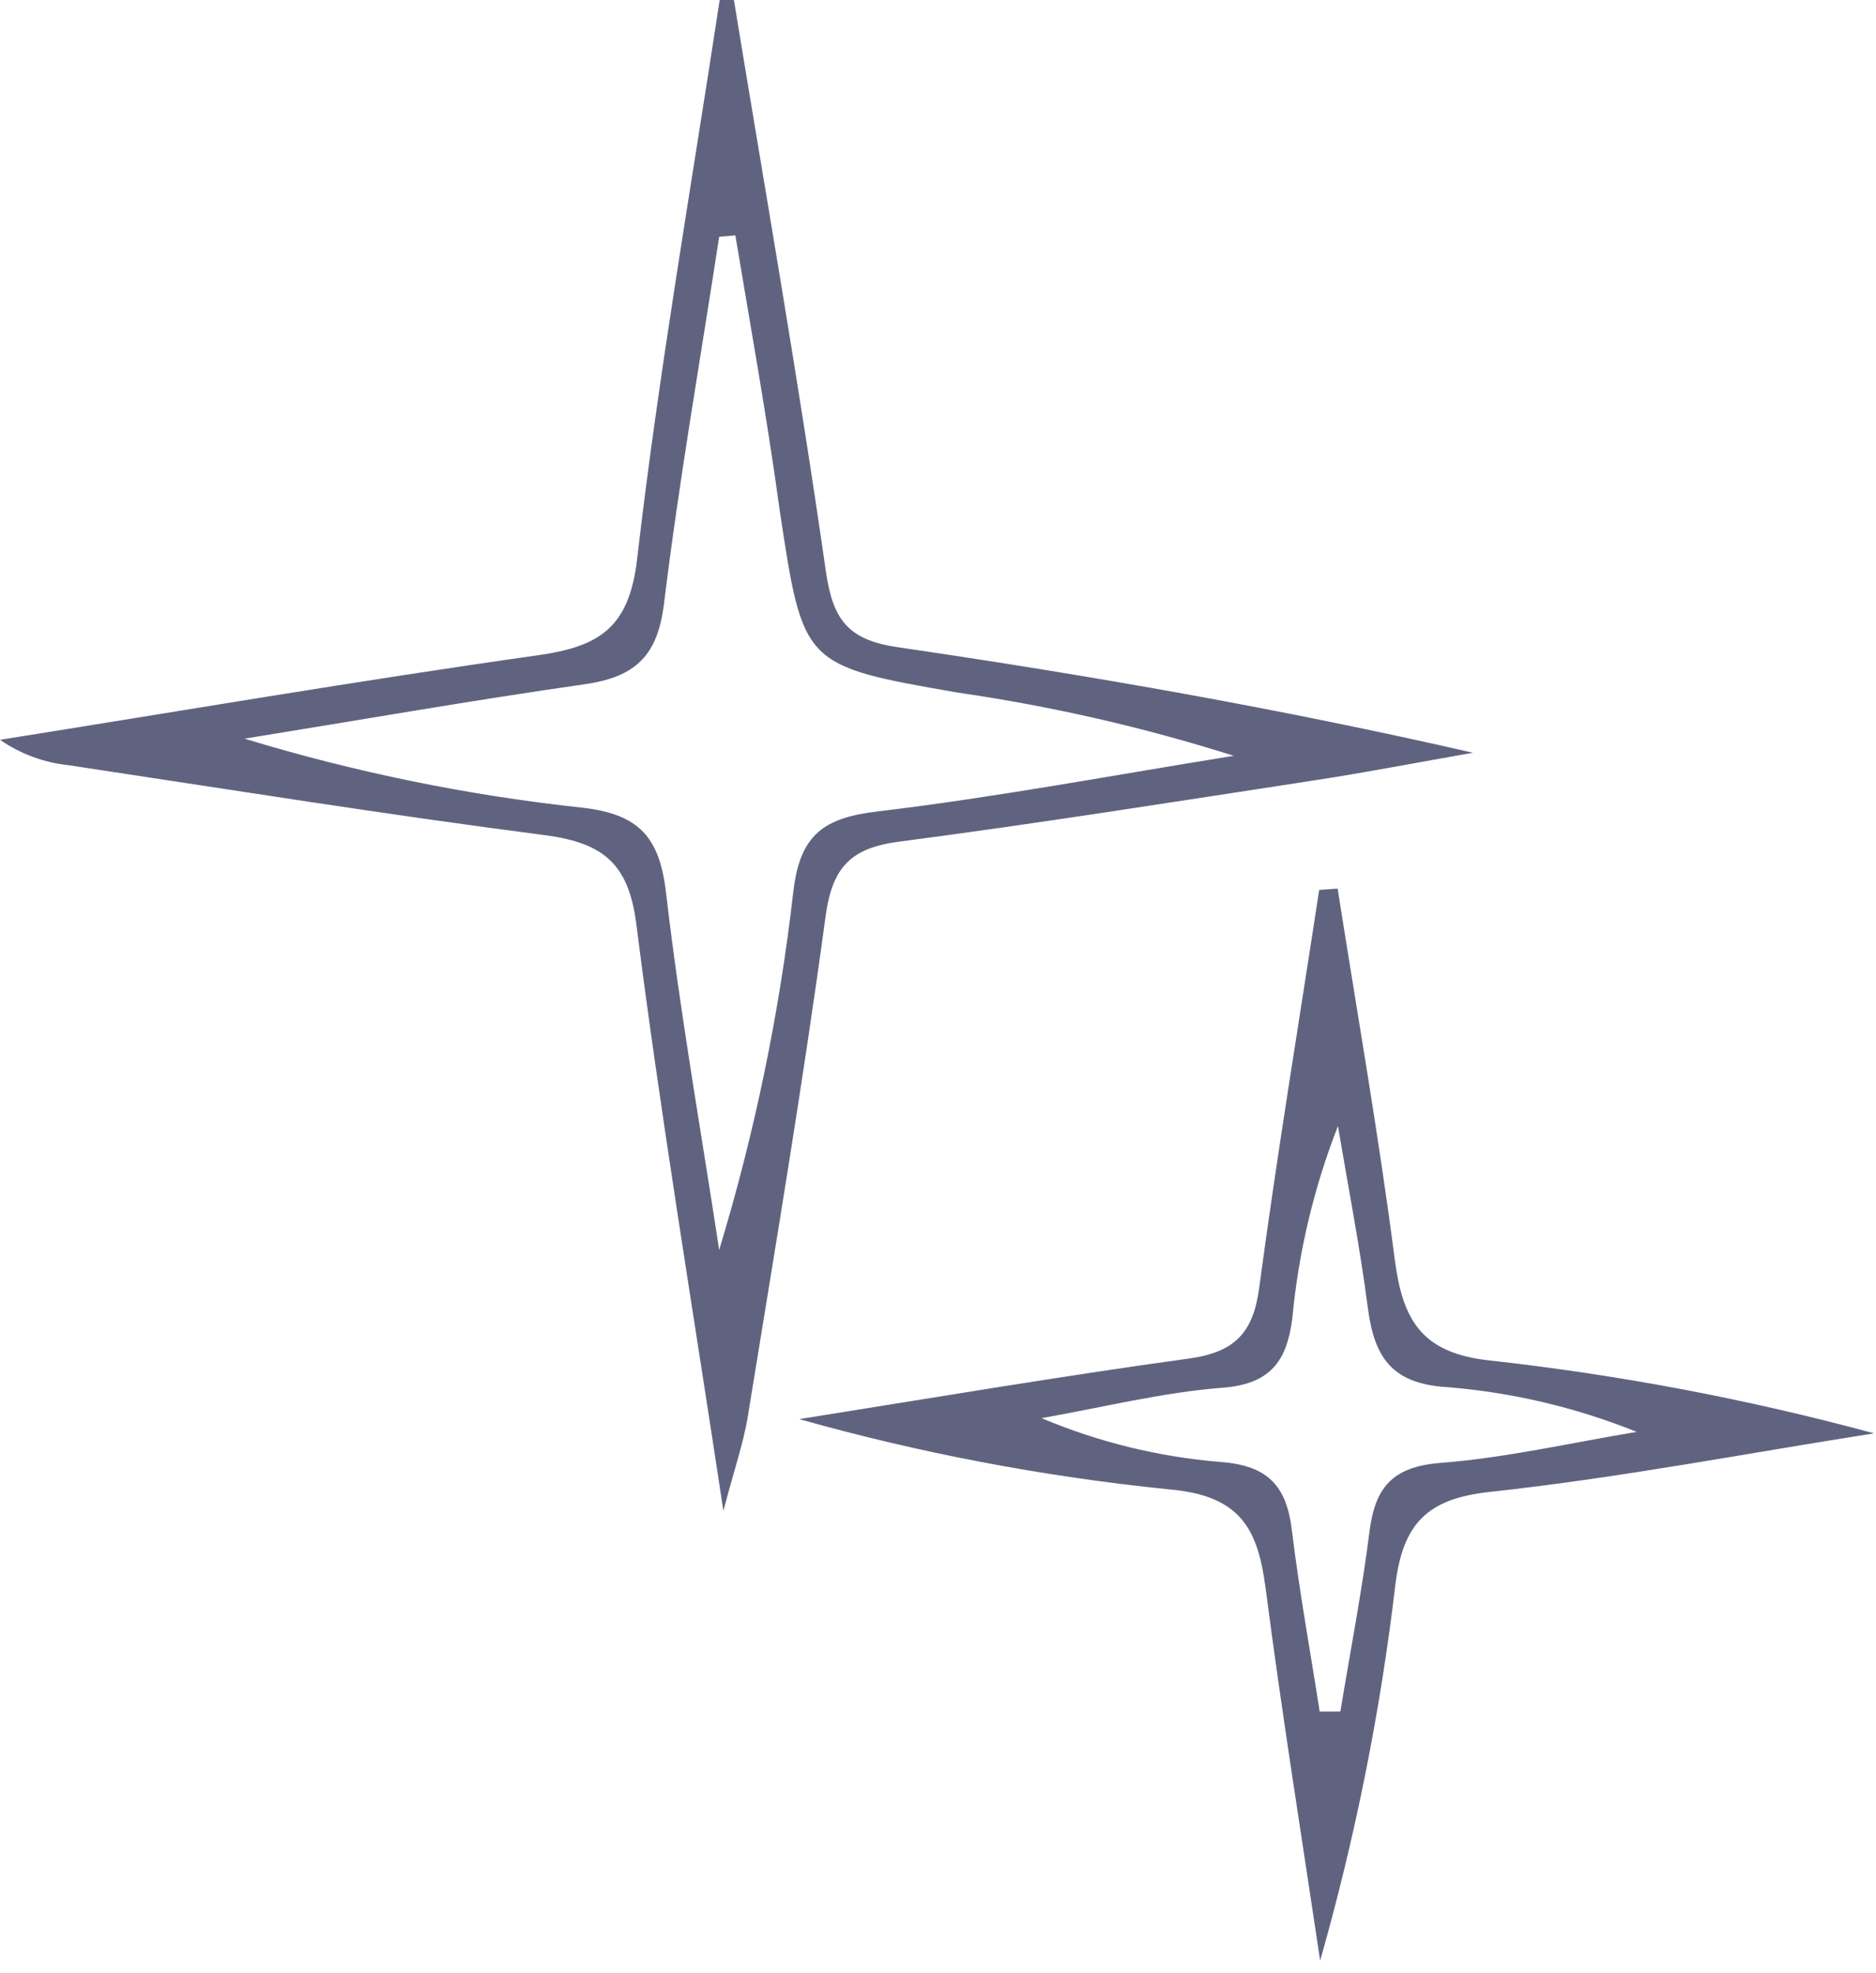 <svg width="116" height="122" viewBox="0 0 116 122" fill="none" xmlns="http://www.w3.org/2000/svg">
<g clip-path="url(#clip0_42_13)">
<path d="M45.38 -1.52588e-05C47.31 11.78 49.38 23.54 51.07 35.35C51.51 38.35 52.45 39.57 55.54 40.02C67.37 41.75 79.15 43.81 91.08 46.54C87.82 47.11 84.58 47.74 81.32 48.24C72.77 49.55 64.22 50.91 55.65 52.03C52.65 52.41 51.47 53.57 51.05 56.64C49.65 67.01 47.9 77.34 46.23 87.64C45.97 89.2 45.44 90.72 44.73 93.41C42.78 80.51 40.83 68.87 39.35 57.16C38.88 53.44 37.35 52.16 33.87 51.66C23.97 50.38 14.11 48.8 4.24 47.31C2.717 47.152 1.259 46.612 0 45.74C11.07 43.98 22.12 42.09 33.21 40.52C36.98 39.99 38.91 38.89 39.4 34.52C40.74 22.97 42.75 11.52 44.5 -1.52588e-05H45.38ZM45.47 14.55L44.47 14.64C43.31 22.19 41.99 29.72 41.06 37.3C40.67 40.5 39.35 41.84 36.19 42.3C29.19 43.3 22.19 44.53 15.12 45.67C21.94 47.748 28.941 49.178 36.03 49.94C39.52 50.34 40.78 51.77 41.18 55.17C42.04 62.57 43.35 69.92 44.47 77.28C46.661 70.06 48.194 62.657 49.05 55.16C49.46 51.55 50.98 50.55 54.34 50.16C61.69 49.28 68.98 47.9 76.29 46.73C70.712 44.965 65 43.657 59.21 42.82C49.61 41.15 49.66 41.13 48.21 31.54C47.43 25.83 46.41 20.2 45.47 14.55Z" fill="#606380"/>
<path d="M82.71 54.94C83.91 62.57 85.25 70.19 86.24 77.85C86.73 81.6 87.87 83.67 92.16 84.12C100.17 85.008 108.101 86.513 115.88 88.62C107.97 89.86 100.08 91.38 92.13 92.24C88.2 92.66 86.75 94.24 86.28 97.98C85.354 105.839 83.799 113.61 81.63 121.22C80.49 113.57 79.26 105.93 78.26 98.22C77.78 94.54 76.73 92.46 72.26 92.08C64.536 91.296 56.894 89.844 49.42 87.74C57.42 86.47 65.49 85.1 73.55 83.99C76.34 83.6 77.49 82.41 77.86 79.63C78.96 71.41 80.32 63.22 81.57 55.02L82.71 54.94ZM81.6 105.82H82.88C83.49 102.11 84.21 98.42 84.68 94.7C85.02 92.01 86.05 90.7 89.03 90.45C93.11 90.14 97.15 89.2 101.2 88.53C97.447 87.016 93.484 86.082 89.45 85.76C86.01 85.55 84.97 83.85 84.58 80.87C84.09 77.1 83.36 73.37 82.73 69.62C81.242 73.426 80.293 77.421 79.91 81.49C79.58 84.13 78.58 85.57 75.6 85.8C71.84 86.09 68.13 87.03 64.4 87.68C67.926 89.166 71.666 90.081 75.48 90.39C78.41 90.61 79.55 91.88 79.88 94.6C80.34 98.39 81.02 102.08 81.6 105.82Z" fill="#606380"/>
</g>
<defs>
<clipPath id="clip0_42_13">
<rect width="115.88" height="121.22" fill="white"/>
</clipPath>
</defs>
</svg>
